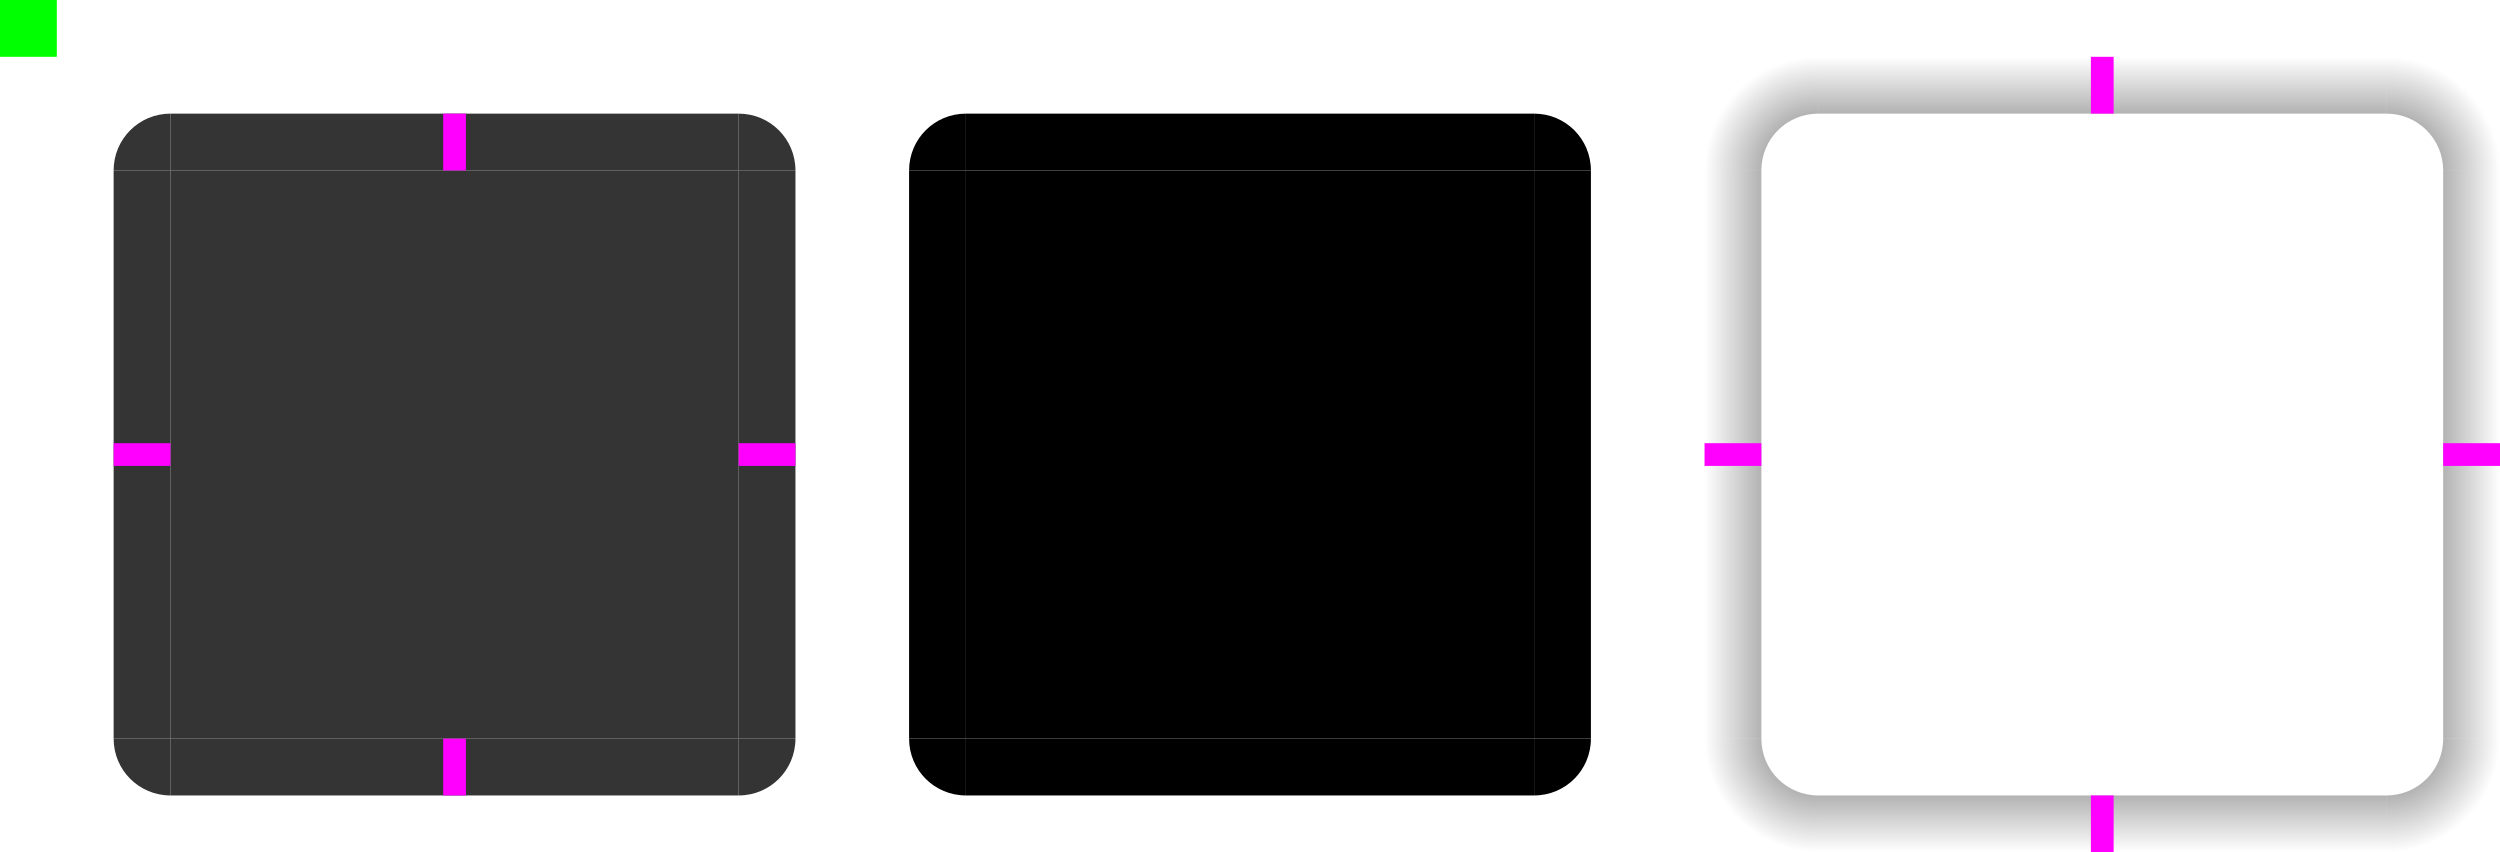 <?xml version="1.0" encoding="UTF-8" standalone="no"?>
<!-- Created with Inkscape (http://www.inkscape.org/) -->

<svg
   xmlns:dc="http://purl.org/dc/elements/1.1/"
   xmlns:cc="http://creativecommons.org/ns#"
   xmlns:rdf="http://www.w3.org/1999/02/22-rdf-syntax-ns#"
   xmlns:svg="http://www.w3.org/2000/svg"
   xmlns="http://www.w3.org/2000/svg"
   xmlns:xlink="http://www.w3.org/1999/xlink"
   xmlns:sodipodi="http://sodipodi.sourceforge.net/DTD/sodipodi-0.dtd"
   xmlns:inkscape="http://www.inkscape.org/namespaces/inkscape"
   width="220"
   height="75"
   viewBox="0 0 220 75"
   version="1.1"
   id="svg916"
   inkscape:version="0.92.5 (2060ec1f9f, 2020-04-08)"
   sodipodi:docname="panel-background.svg">
  <sodipodi:namedview
     id="base"
     pagecolor="#ffffff"
     bordercolor="#666666"
     borderopacity="1.0"
     inkscape:pageopacity="0.0"
     inkscape:pageshadow="2"
     inkscape:zoom="8.8863636"
     inkscape:cx="90.363171"
     inkscape:cy="37.50003"
     inkscape:document-units="px"
     inkscape:current-layer="layer1"
     showgrid="false"
     inkscape:pagecheckerboard="true"
     units="px"
     inkscape:window-width="2504"
     inkscape:window-height="1410"
     inkscape:window-x="56"
     inkscape:window-y="30"
     inkscape:window-maximized="1"
     fit-margin-top="0"
     fit-margin-left="0"
     fit-margin-right="0"
     fit-margin-bottom="0">
    <inkscape:grid
       originy="85"
       originx="0"
       type="xygrid"
       id="grid1463" />
  </sodipodi:namedview>
  <defs
     id="defs910">
    <linearGradient
       gradientTransform="translate(-220,-987.52)"
       inkscape:collect="always"
       xlink:href="#shadow"
       id="linearGradient929-5-9-8"
       x1="100"
       y1="1147.52"
       x2="100"
       y2="1137.52"
       gradientUnits="userSpaceOnUse" />
    <linearGradient
       inkscape:collect="always"
       id="shadow">
      <stop
         style="stop-color:#000000;stop-opacity:0.6"
         offset="0"
         id="stop1295" />
      <stop
         style="stop-color:#000000;stop-opacity:0;"
         offset="1"
         id="stop1297" />
    </linearGradient>
    <radialGradient
       inkscape:collect="always"
       xlink:href="#shadow"
       id="radialGradient905-6-1-6"
       cx="95"
       cy="15"
       fx="95"
       fy="15"
       r="5"
       gradientUnits="userSpaceOnUse"
       gradientTransform="matrix(-2,1.8301974e-5,7.2322802e-7,-2,350,154.998)" />
    <linearGradient
       gradientTransform="translate(-305,-1272.52)"
       inkscape:collect="always"
       xlink:href="#shadow"
       id="linearGradient929-5-9"
       x1="100"
       y1="1147.52"
       x2="100"
       y2="1137.52"
       gradientUnits="userSpaceOnUse" />
    <radialGradient
       inkscape:collect="always"
       xlink:href="#shadow"
       id="radialGradient905-6-1"
       cx="95"
       cy="15"
       fx="95"
       fy="15"
       r="5"
       gradientUnits="userSpaceOnUse"
       gradientTransform="matrix(1.8301974e-5,2,-2,-7.2322802e-7,239.998,-65)" />
    <linearGradient
       gradientTransform="translate(-20,-1357.52)"
       inkscape:collect="always"
       xlink:href="#shadow"
       id="linearGradient929-5"
       x1="100"
       y1="1147.52"
       x2="100"
       y2="1137.52"
       gradientUnits="userSpaceOnUse" />
    <radialGradient
       inkscape:collect="always"
       xlink:href="#shadow"
       id="radialGradient905-6"
       cx="95"
       cy="15"
       fx="95"
       fy="15"
       r="5"
       gradientUnits="userSpaceOnUse"
       gradientTransform="matrix(2,-1.8301974e-5,-7.2322802e-7,2,20,45.002)" />
    <linearGradient
       inkscape:collect="always"
       xlink:href="#shadow"
       id="linearGradient929"
       x1="100"
       y1="1147.52"
       x2="100"
       y2="1137.52"
       gradientUnits="userSpaceOnUse"
       gradientTransform="translate(65,-1072.52)" />
    <radialGradient
       inkscape:collect="always"
       xlink:href="#shadow"
       id="radialGradient905"
       cx="95"
       cy="15"
       fx="95"
       fy="15"
       r="5"
       gradientUnits="userSpaceOnUse"
       gradientTransform="matrix(-1.8301974e-5,-2,2,7.2322802e-7,130.002,265)" />
  </defs>
  <g
     transform="translate(0,-60)"
     style="display:inline"
     inkscape:groupmode="layer"
     id="layer4"
     inkscape:label="mask">
    <rect
       style="opacity:1;fill:#000000;fill-opacity:1;stroke:none;stroke-width:4.3"
       id="mask-center"
       width="50"
       height="50"
       x="85"
       y="75" />
    <path
       style="display:inline;opacity:1;fill:#000000;fill-opacity:1;stroke:none"
       d="m 85,75 v -5 c -2.77,0 -5,2.23 -5,5 z"
       id="mask-topleft"
       inkscape:connector-curvature="0"
       inkscape:label="#mask-topleft" />
    <path
       style="display:inline;opacity:1;fill:#000000;fill-opacity:1;stroke:none"
       d="m 135,75 h 5 c 0,-2.77 -2.23,-5 -5,-5 z"
       id="mask-topright"
       inkscape:connector-curvature="0" />
    <path
       style="display:inline;opacity:1;fill:#000000;fill-opacity:1;stroke:none"
       d="m 135,125 v 5 c 2.77,0 5,-2.23 5,-5 z"
       id="mask-bottomright"
       inkscape:connector-curvature="0" />
    <path
       style="display:inline;opacity:1;fill:#000000;fill-opacity:1;stroke:none"
       d="m 85,125 h -5 c 0,2.77 2.23,5 5,5 z"
       id="mask-bottomleft"
       inkscape:connector-curvature="0" />
    <rect
       style="opacity:1;fill:#000000;fill-opacity:1;stroke:none"
       id="mask-top"
       width="50"
       height="5"
       x="85"
       y="70" />
    <rect
       style="opacity:1;fill:#000000;fill-opacity:1;stroke:none"
       id="mask-right"
       width="50"
       height="5"
       x="75"
       y="-140"
       transform="rotate(90)" />
    <rect
       style="opacity:1;fill:#000000;fill-opacity:1;stroke:none"
       id="mask-bottom"
       width="50"
       height="5"
       x="-135"
       y="-130"
       transform="scale(-1)" />
    <rect
       style="opacity:1;fill:#000000;fill-opacity:1;stroke:none"
       id="mask-left"
       width="50"
       height="5"
       x="-125"
       y="80"
       transform="rotate(-90)"
       inkscape:label="#mask-left" />
  </g>
  <g
     transform="translate(0,-60)"
     style="display:inline"
     inkscape:label="shadow"
     id="layer3"
     inkscape:groupmode="layer">
    <path
       inkscape:connector-curvature="0"
       id="shadow-topright"
       d="m 220,65 h -10 v 5 c 2.77,0 5,2.23 5,5 h 5 z"
       style="opacity:1;fill:url(#radialGradient905-6);fill-opacity:1;stroke:none" />
    <path
       inkscape:connector-curvature="0"
       id="shadow-bottomright"
       d="m 220,135 v -10 h -5 c 0,2.77 -2.23,5 -5,5 v 5 z"
       style="opacity:1;fill:url(#radialGradient905-6-1);fill-opacity:1;stroke:none"
       inkscape:label="#shadow-bottomright" />
    <path
       inkscape:connector-curvature="0"
       id="shadow-bottomleft"
       d="m 150,135 h 10 v -5 c -2.77,0 -5,-2.23 -5,-5 h -5 z"
       style="opacity:1;fill:url(#radialGradient905-6-1-6);fill-opacity:1;stroke:none" />
    <rect
       y="65"
       x="160"
       height="5"
       width="50"
       id="shadow-top"
       style="opacity:1;fill:url(#linearGradient929);fill-opacity:1;stroke:none;stroke-width:1.414" />
    <rect
       transform="rotate(90)"
       y="-220"
       x="75"
       height="5"
       width="50"
       id="shadow-right"
       style="opacity:1;fill:url(#linearGradient929-5);fill-opacity:1;stroke:none;stroke-width:1.414"
       inkscape:label="#shadow-right" />
    <rect
       transform="scale(-1)"
       y="-135"
       x="-210"
       height="5"
       width="50"
       id="shadow-bottom"
       style="opacity:1;fill:url(#linearGradient929-5-9);fill-opacity:1;stroke:none;stroke-width:1.414" />
    <path
       inkscape:connector-curvature="0"
       id="shadow-topleft"
       d="m 150,65 v 10 h 5 c 0,-2.77 2.23,-5 5,-5 v -5 z"
       style="opacity:1;fill:url(#radialGradient905);fill-opacity:1;stroke:none" />
    <rect
       transform="rotate(-90)"
       y="150"
       x="-125"
       height="5"
       width="50"
       id="shadow-left"
       style="opacity:1;fill:url(#linearGradient929-5-9-8);fill-opacity:1;stroke:none;stroke-width:1.414" />
  </g>
  <g
     inkscape:label="background"
     inkscape:groupmode="layer"
     id="layer1"
     transform="translate(0,-1132.52)">
    <rect
       style="opacity:0.9;fill:#1e1e20;fill-opacity:1;stroke:none;stroke-width:4.3"
       id="center"
       width="50"
       height="50"
       x="15"
       y="1147.52" />
    <path
       style="display:inline;opacity:0.9;fill:#1e1e20;fill-opacity:1;stroke:none"
       d="m 65,1147.52 h 5 c 0,-2.77 -2.23,-5 -5,-5 z"
       id="topright"
       inkscape:connector-curvature="0" />
    <path
       style="display:inline;opacity:0.9;fill:#1e1e20;fill-opacity:1;stroke:none"
       d="m 65,1197.52 v 5 c 2.77,0 5,-2.23 5,-5 z"
       id="bottomright"
       inkscape:connector-curvature="0" />
    <path
       style="display:inline;opacity:0.9;fill:#1e1e20;fill-opacity:1;stroke:none"
       d="m 15,1197.52 h -5 c 0,2.77 2.23,5 5,5 z"
       id="bottomleft"
       inkscape:connector-curvature="0" />
    <rect
       style="opacity:0.9;fill:#1e1e20;fill-opacity:1;stroke:none"
       id="top"
       width="50"
       height="5"
       x="15"
       y="1142.52" />
    <rect
       style="opacity:0.9;fill:#1e1e20;fill-opacity:1;stroke:none"
       id="right"
       width="50"
       height="5"
       x="1147.52"
       y="-70"
       transform="rotate(90)" />
    <rect
       style="opacity:0.9;fill:#1e1e20;fill-opacity:1;stroke:none"
       id="bottom"
       width="50"
       height="5"
       x="-65"
       y="-1202.52"
       transform="scale(-1)" />
    <path
       style="display:inline;opacity:0.9;fill:#1e1e20;fill-opacity:1;stroke:none"
       d="m 15,1147.52 v -5 c -2.77,0 -5,2.23 -5,5 z"
       id="topleft"
       inkscape:connector-curvature="0"
       inkscape:label="#topleft" />
    <rect
       style="opacity:0.9;fill:#1e1e20;fill-opacity:1;stroke:none"
       id="left"
       width="50"
       height="5"
       x="-1197.52"
       y="10"
       transform="rotate(-90)"
       inkscape:label="#left" />
  </g>
  <g
     transform="translate(0,-60)"
     inkscape:label="hint"
     id="layer2"
     inkscape:groupmode="layer"
     style="display:inline">
    <rect
       inkscape:label="#hint-top-margin"
       y="1142.52"
       x="39"
       height="5"
       width="2"
       id="hint-top-margin"
       style="opacity:1;fill:#ff00ff;fill-opacity:1;stroke:none"
       transform="translate(0,-1072.52)" />
    <rect
       inkscape:label="#hint-right-margin"
       transform="rotate(90,536.26,-536.26)"
       y="-70"
       x="1171.52"
       height="5"
       width="2"
       id="hint-right-margin"
       style="opacity:1;fill:#ff00ff;fill-opacity:1;stroke:none" />
    <rect
       inkscape:label="#hint-bottom-margin"
       transform="rotate(180,0,-536.26)"
       y="-1202.52"
       x="-41"
       height="5"
       width="2"
       id="hint-bottom-margin"
       style="opacity:1;fill:#ff00ff;fill-opacity:1;stroke:none" />
    <rect
       inkscape:label="#hint-left-margin"
       transform="rotate(-90,-536.26,-536.26)"
       y="10"
       x="-1173.52"
       height="5"
       width="2"
       id="hint-left-margin"
       style="opacity:1;fill:#ff00ff;fill-opacity:1;stroke:none" />
    <rect
       inkscape:label="#hint-stretch-borders"
       style="opacity:1;fill:#00ff00;fill-opacity:1;stroke:none"
       id="hint-stretch-borders"
       width="5"
       height="5"
       x="0"
       y="1132.52"
       transform="translate(0,-1072.52)" />
    <rect
       inkscape:label="#shadow-hint-top-margin"
       y="65"
       x="184"
       height="5"
       width="2"
       id="shadow-hint-top-margin"
       style="opacity:1;fill:#ff00ff;fill-opacity:1;stroke:none;stroke-width:1" />
    <rect
       inkscape:label="#shadow-hint-right-margin"
       y="-220"
       x="99"
       height="5"
       width="2"
       id="shadow-hint-right-margin"
       style="opacity:1;fill:#ff00ff;fill-opacity:1;stroke:none;stroke-width:1"
       transform="rotate(90)" />
    <rect
       inkscape:label="#shadow-hint-bottom-margin"
       y="-135"
       x="-186"
       height="5"
       width="2"
       id="shadow-hint-bottom-margin"
       style="opacity:1;fill:#ff00ff;fill-opacity:1;stroke:none;stroke-width:1"
       transform="scale(-1)" />
    <rect
       inkscape:label="#shadow-hint-left-margin"
       y="150"
       x="-101"
       height="5"
       width="2"
       id="shadow-hint-left-margin"
       style="opacity:1;fill:#ff00ff;fill-opacity:1;stroke:none;stroke-width:1"
       transform="rotate(-90)" />
  </g>
</svg>
